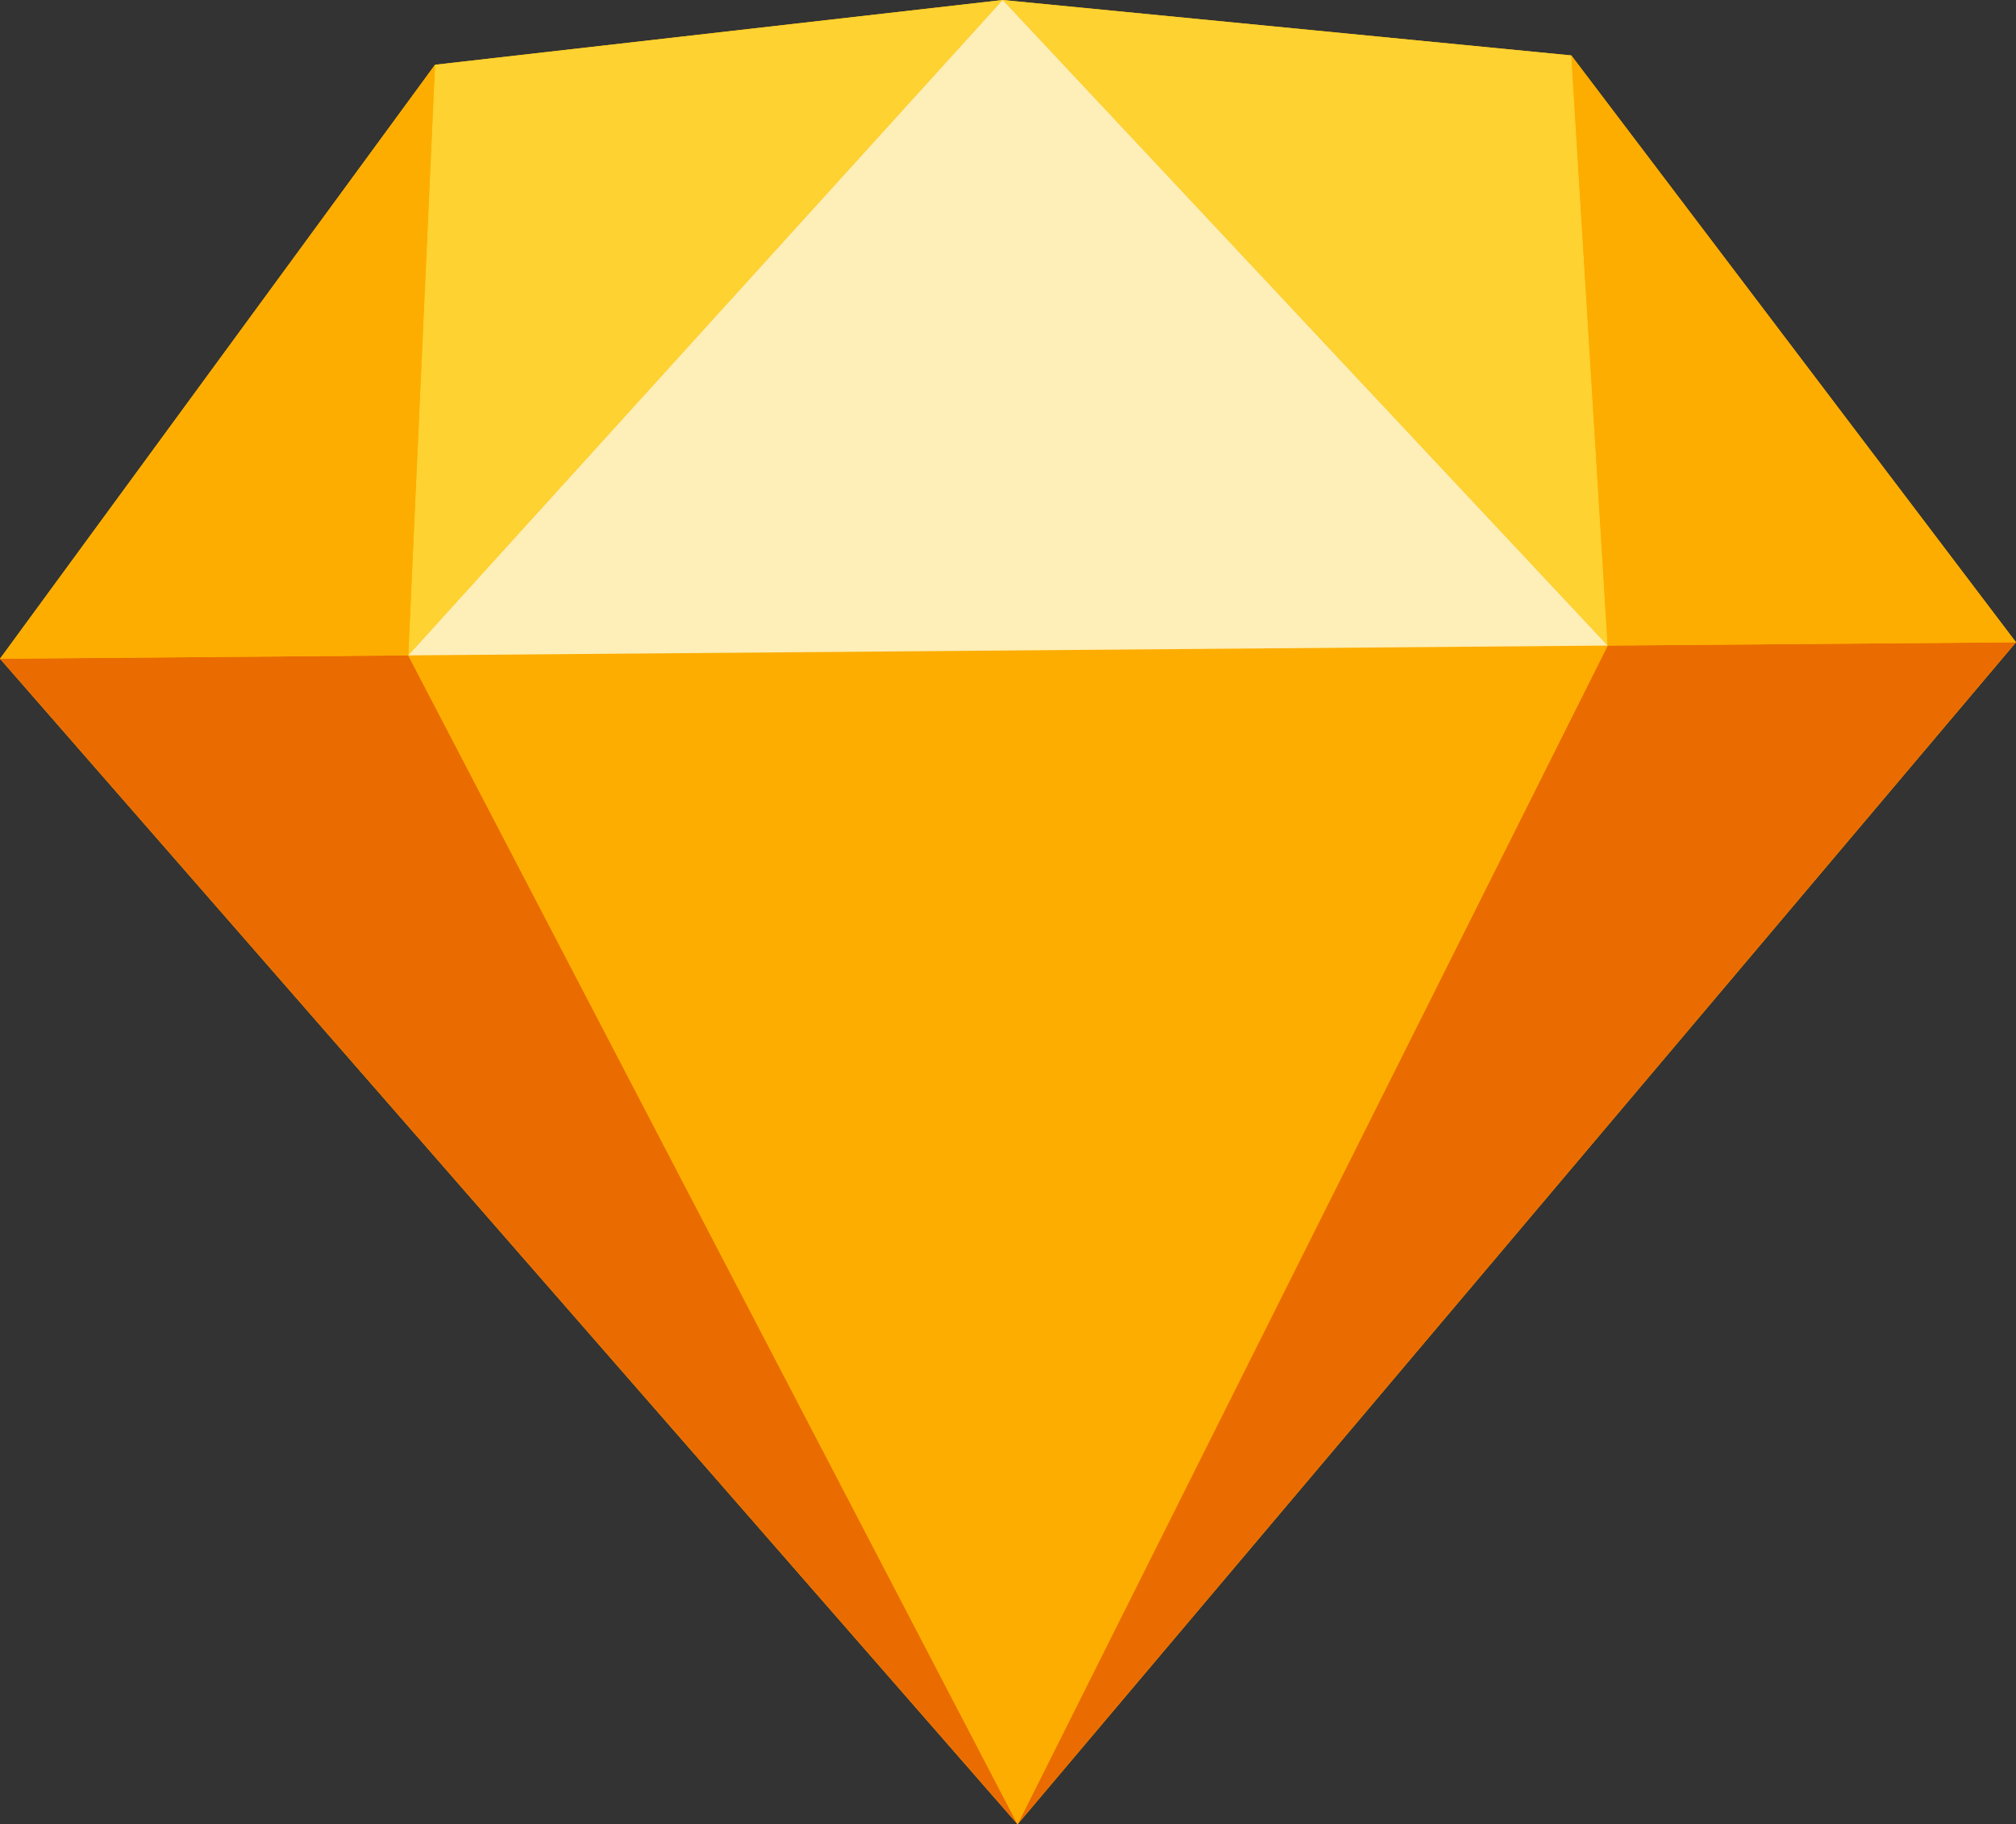 <svg id="Layer_1" data-name="Layer 1" xmlns="http://www.w3.org/2000/svg" viewBox="0 0 246.26 222.85"><rect x="0" y="0" width="246.26" height="222.85" fill="#333333" stroke="none"/><defs><style>.cls-1{fill:#fdb300;}.cls-2{fill:#ea6c00;}.cls-3{fill:#fdad00;}.cls-4{fill:#fdd231;}.cls-5{fill:#feeeb7;}</style></defs><g id="Page-1"><g id="sketch-symbol"><polygon id="Path" class="cls-1" points="53.14 7.91 122.48 0 191.94 6.77 246.26 78.46 124.3 222.85 0 80.47 53.14 7.91"/><g id="Group"><polygon id="Path-2" data-name="Path" class="cls-2" points="49.87 80.06 124.3 222.85 0 80.47 49.87 80.06"/><polygon id="Path-3" data-name="Path" class="cls-2" points="196.38 78.86 124.3 222.85 246.26 78.46 196.38 78.86"/><polygon id="Path-4" data-name="Path" class="cls-3" points="49.87 80.06 196.38 78.86 124.3 222.85 49.87 80.06"/></g><g id="Group-2" data-name="Group"><polygon id="Path-5" data-name="Path" class="cls-4" points="122.48 0 53.14 7.91 49.87 80.06 122.48 0"/><polygon id="Path-6" data-name="Path" class="cls-4" points="122.48 0 191.94 6.77 196.38 78.86 122.48 0"/><polygon id="Path-7" data-name="Path" class="cls-3" points="246.26 78.46 191.94 6.77 196.38 78.86 246.26 78.46"/><polygon id="Path-8" data-name="Path" class="cls-3" points="0 80.47 53.14 7.91 49.87 80.06 0 80.47"/><polygon id="Path-9" data-name="Path" class="cls-5" points="122.48 0 49.87 80.06 196.38 78.86 122.48 0"/></g></g></g></svg>